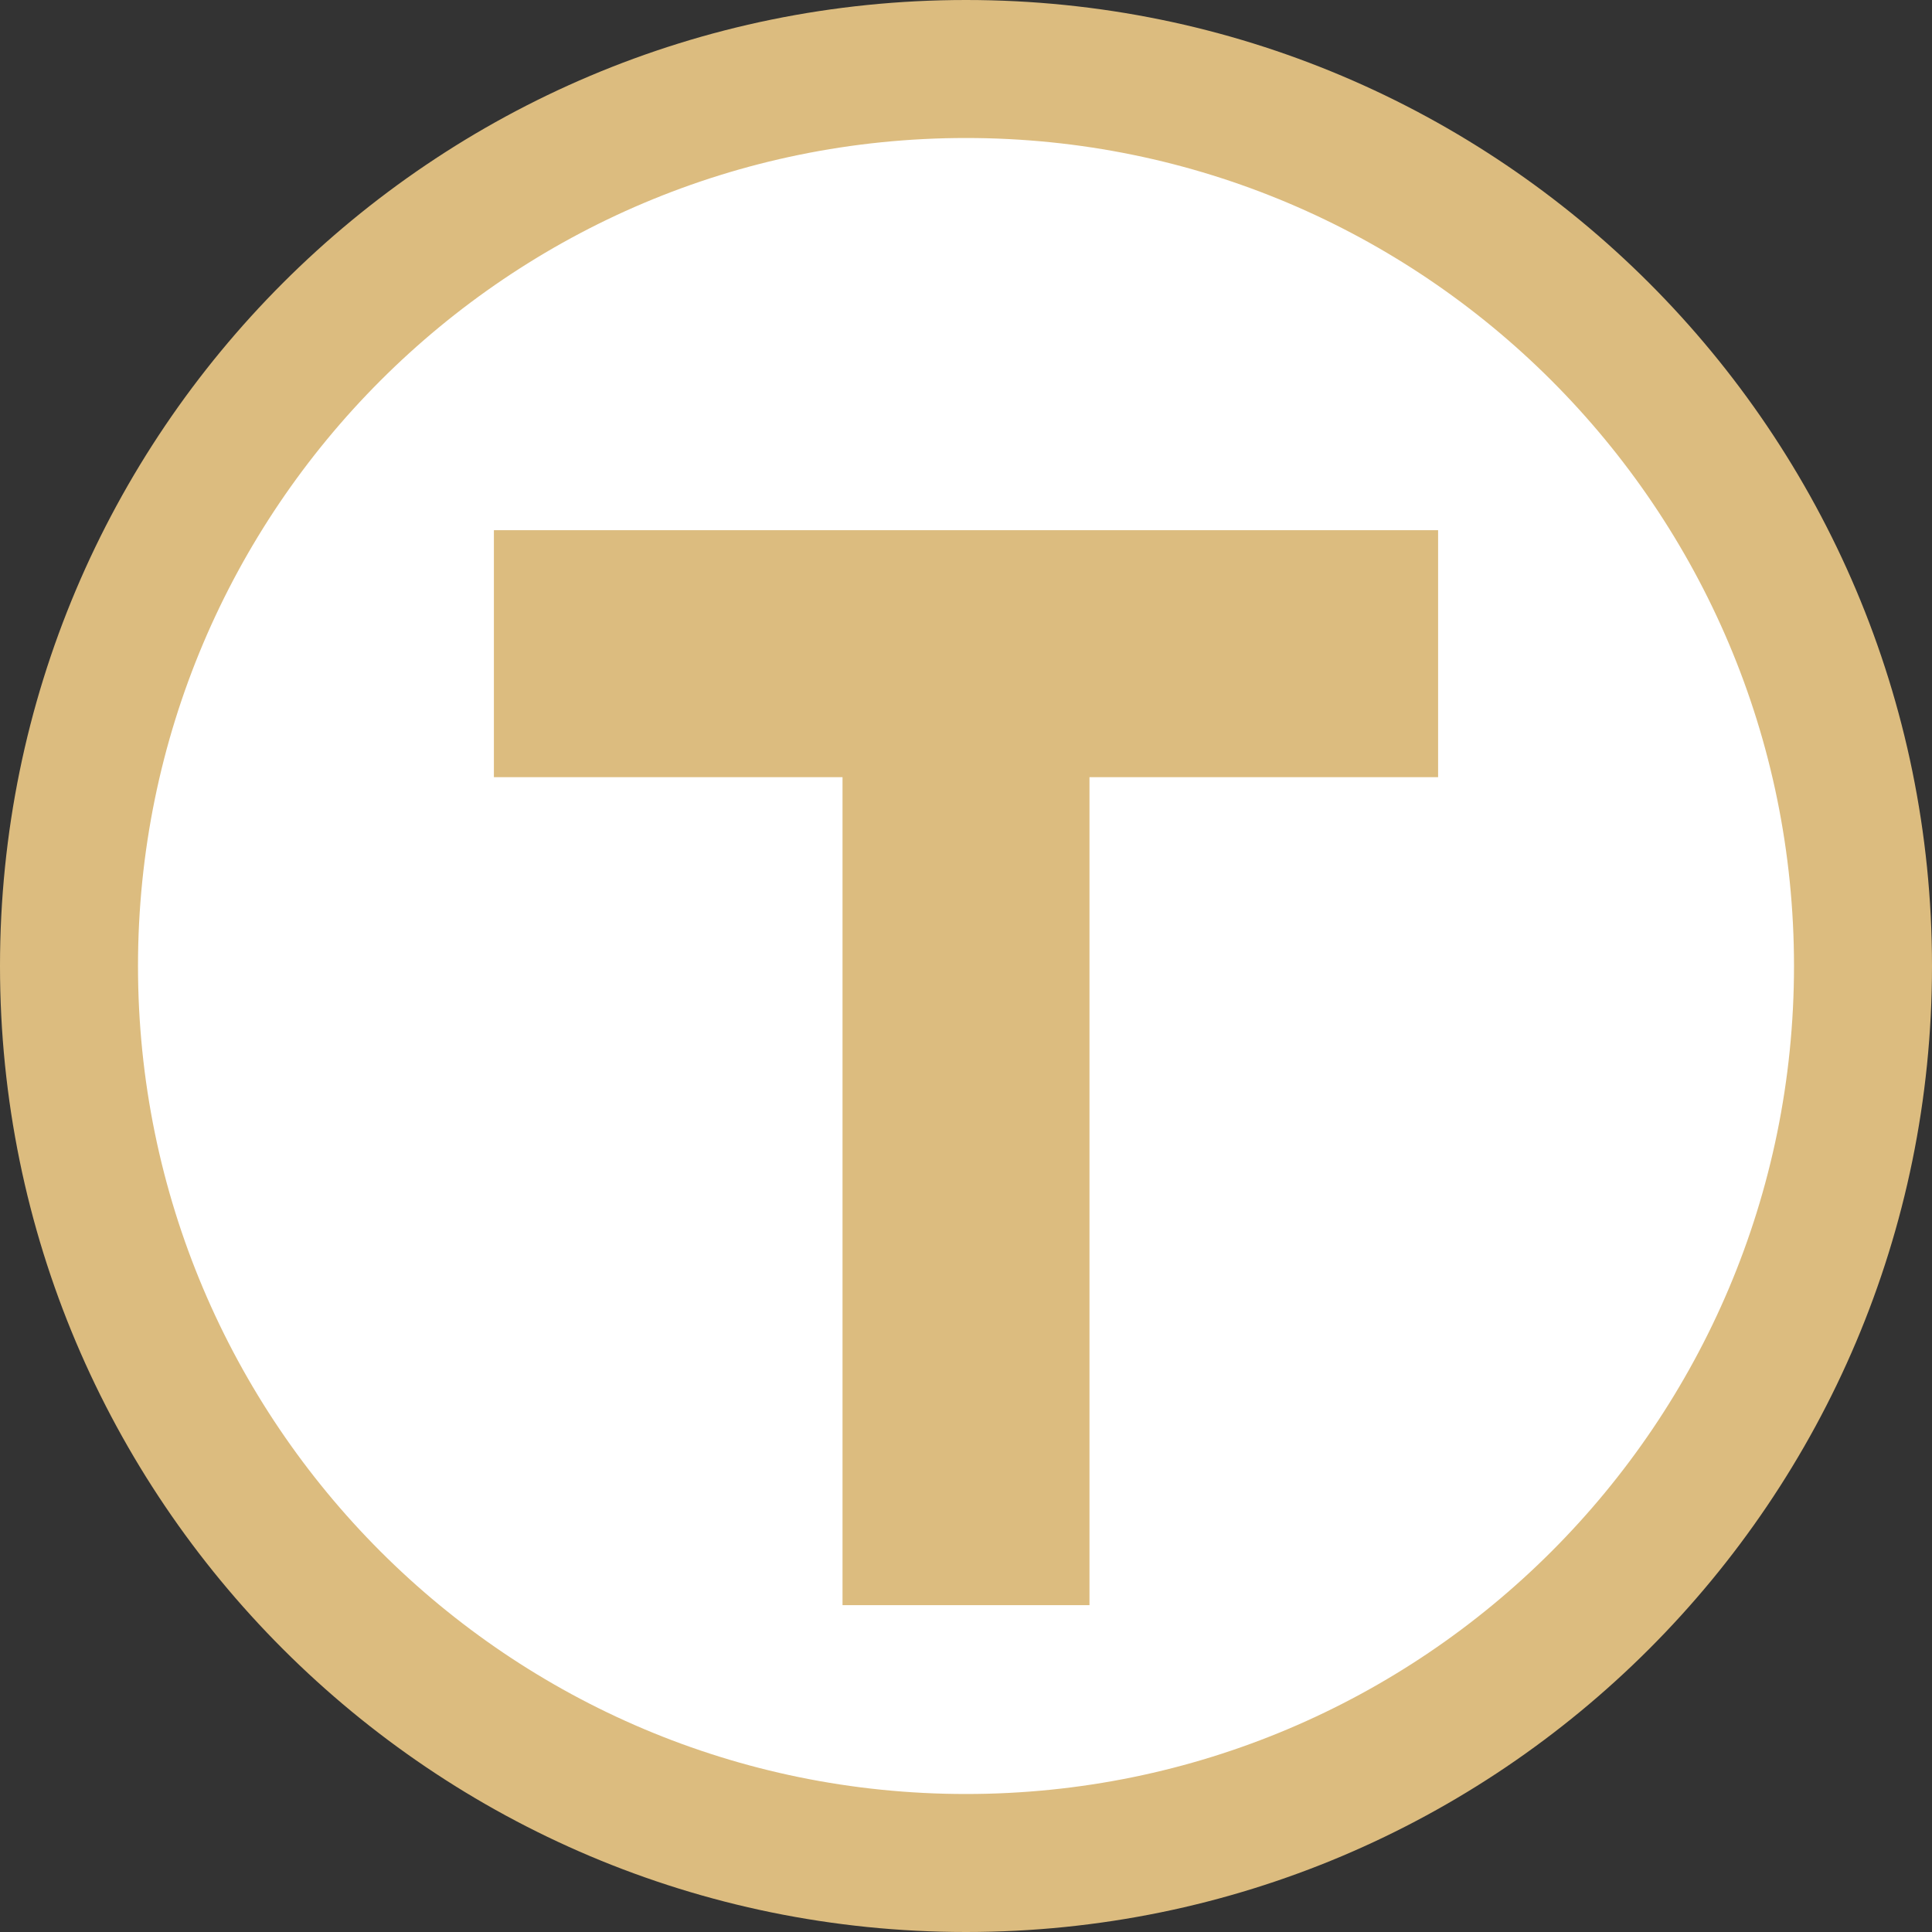 <svg height="2500" width="2500" xmlns="http://www.w3.org/2000/svg" viewBox="0 0 512 512">
  <rect x="0" y="0" width="512" height="512" fill="#333333" stroke="none"/>
  <g fill="none" fill-rule="evenodd">
    <circle cx="256.962" cy="256.962" fill="#fff0" r="237.714"/>
    <path d="M256 512C114.615 512 0 397.385 0 256S114.615 0 256 0s256 114.615 256 256-114.615 256-256 256zm0-36.571c121.187 
    0 219.429-98.242 219.429-219.429S377.187 36.571 256 36.571 36.571 134.813 36.571 256 134.813 475.429 256 
    475.429zm32.722-269.474v219.428h-65.444V205.955h-92.39V140.51h250.225v65.444z" 
    fill="#DCBC7F"/>
  </g>
</svg>
